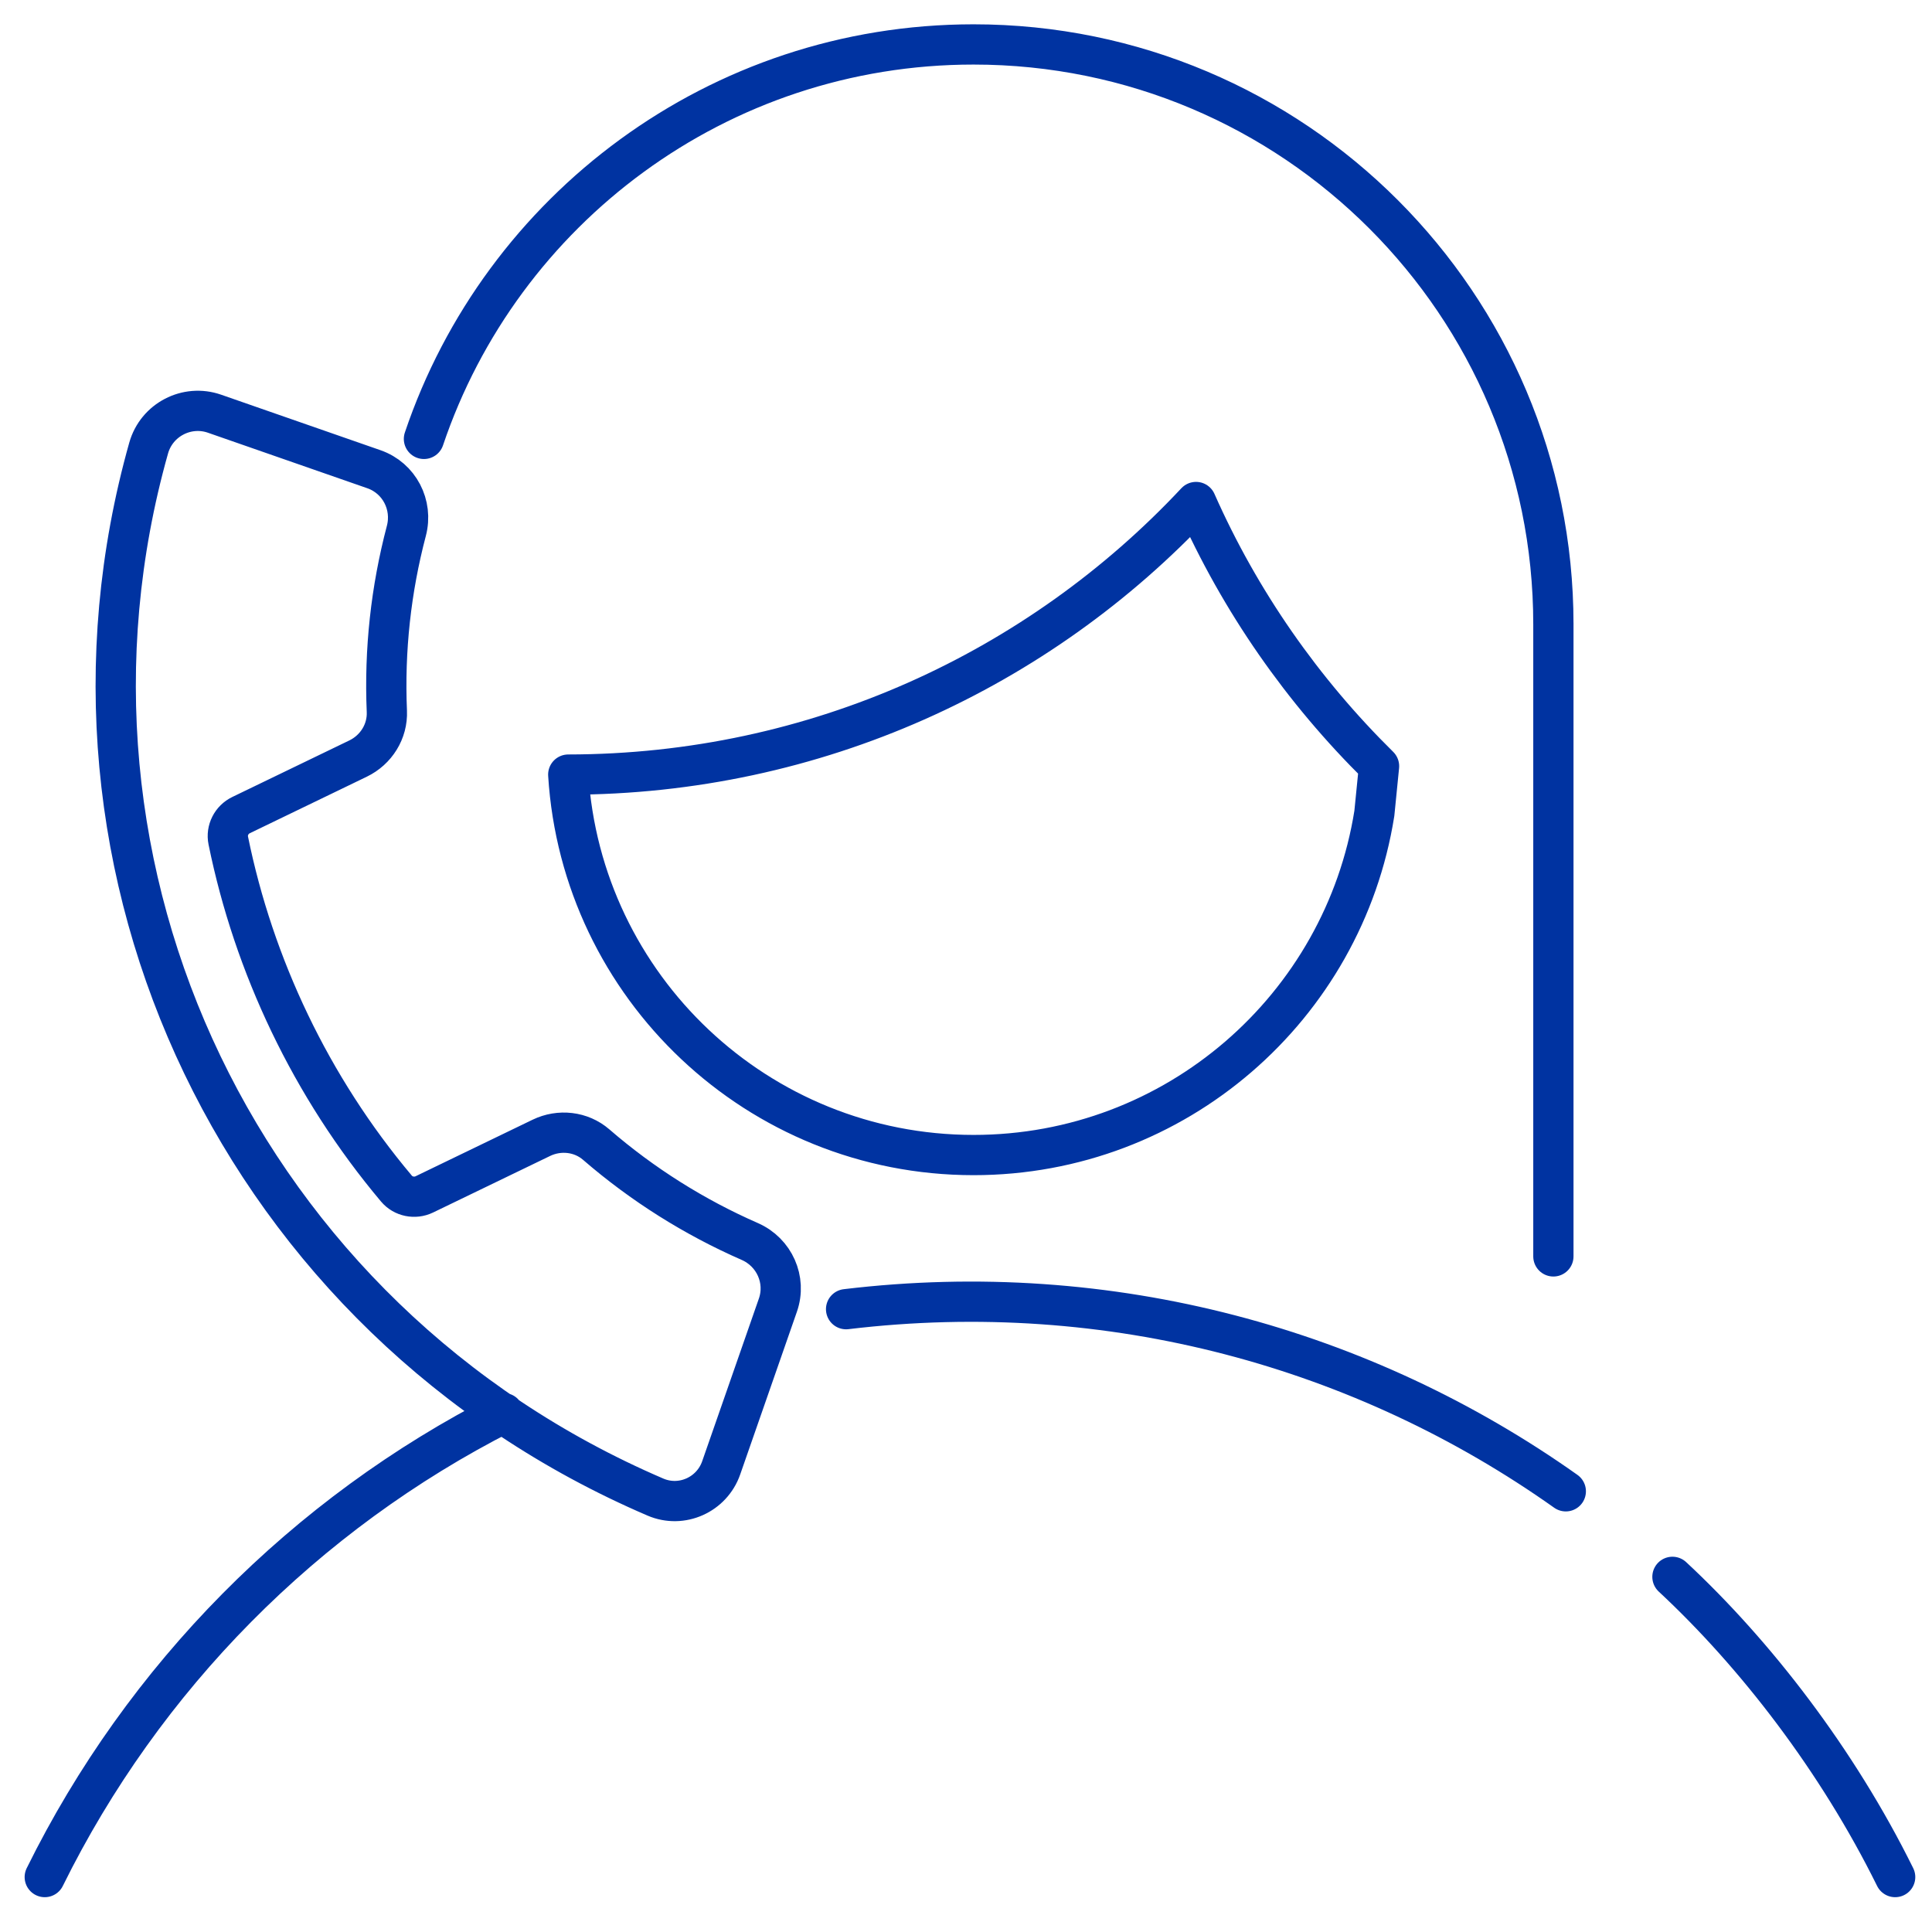 <svg width="72" height="71" viewBox="0 0 72 71" fill="none" xmlns="http://www.w3.org/2000/svg">
<path d="M57.89 46.821C57.89 46.741 57.89 21.908 57.89 23.266C57.89 11.331 48.215 1.656 36.28 1.656C26.762 1.656 18.681 7.81 15.799 16.356M18.765 52.66C11.365 56.419 5.345 62.504 1.668 69.951M70.627 69.951C68.479 65.601 65.419 61.639 62.327 58.763M58.353 55.575C50.84 50.25 41.405 47.605 31.531 48.788M26.877 54.7C26.528 55.704 25.403 56.209 24.427 55.791C9.022 49.181 1.095 32.464 5.54 16.697C5.838 15.641 6.966 15.059 7.994 15.417L13.937 17.487C14.881 17.817 15.399 18.817 15.144 19.784C14.57 21.961 14.319 24.228 14.417 26.509C14.449 27.256 14.017 27.944 13.344 28.269L8.983 30.376C8.629 30.547 8.428 30.938 8.507 31.323C9.453 35.976 11.581 40.5 14.773 44.293C15.027 44.595 15.459 44.681 15.814 44.51L20.174 42.403C20.846 42.078 21.655 42.166 22.219 42.655C23.946 44.149 25.878 45.361 27.941 46.265C28.857 46.666 29.319 47.693 28.99 48.637L26.877 54.7ZM51.393 28.552C48.546 25.745 46.214 22.416 44.573 18.708C38.726 24.957 30.402 28.858 21.177 28.866C21.668 36.779 28.247 43.044 36.281 43.044C43.825 43.044 50.073 37.527 51.218 30.311L51.393 28.552Z" stroke="#0033A1" stroke-width="1.5" stroke-miterlimit="10" stroke-linecap="round" stroke-linejoin="round"/>
</svg>
